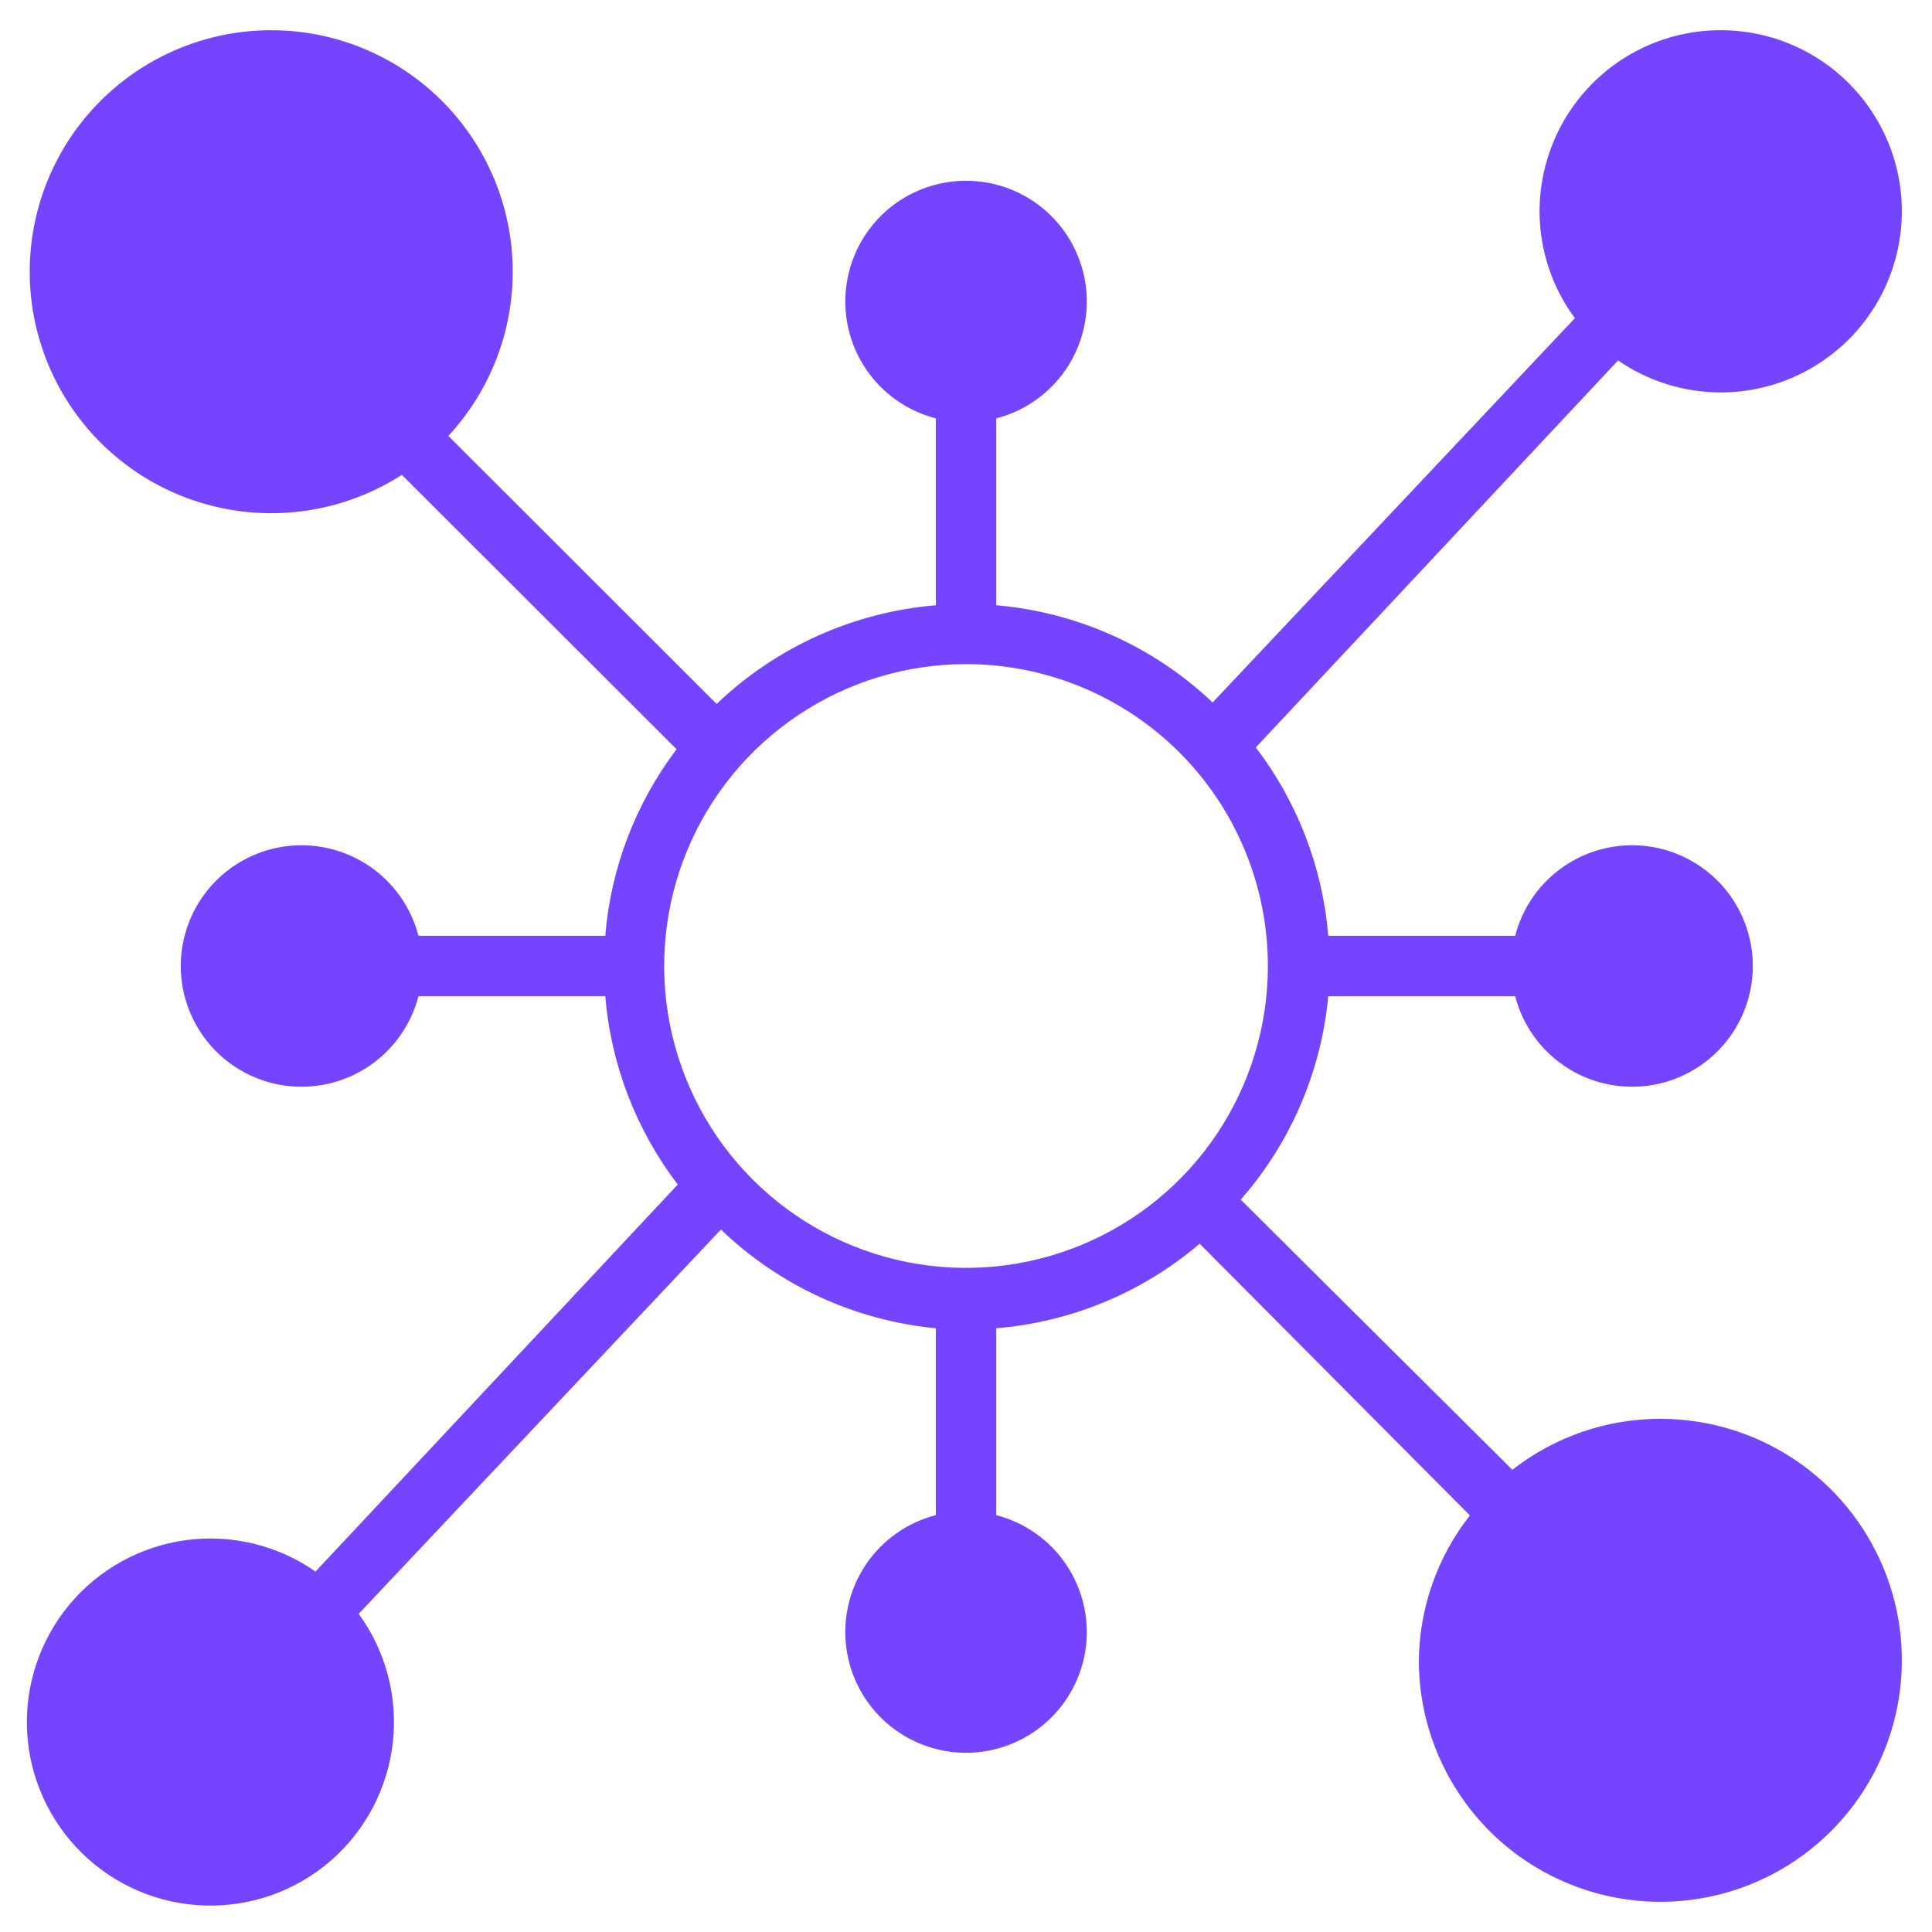 <svg width="32" height="32" viewBox="0 0 32 32" fill="none" xmlns="http://www.w3.org/2000/svg">
<path d="M28.5 6.5C29.094 6.5 29.674 6.324 30.167 5.994C30.661 5.665 31.045 5.196 31.272 4.648C31.499 4.1 31.559 3.497 31.443 2.915C31.327 2.333 31.041 1.798 30.622 1.379C30.202 0.959 29.668 0.673 29.086 0.558C28.504 0.442 27.901 0.501 27.352 0.728C26.804 0.955 26.336 1.34 26.006 1.833C25.677 2.327 25.5 2.907 25.5 3.5C25.5 4.138 25.706 4.758 26.085 5.27L20.085 11.635C19.107 10.708 17.843 10.14 16.5 10.025V6.93C16.972 6.808 17.383 6.519 17.656 6.116C17.929 5.713 18.046 5.224 17.985 4.742C17.923 4.259 17.688 3.815 17.323 3.493C16.957 3.171 16.487 2.994 16 2.994C15.514 2.994 15.044 3.171 14.678 3.493C14.313 3.815 14.078 4.259 14.017 4.742C13.955 5.224 14.072 5.713 14.345 6.116C14.618 6.519 15.029 6.808 15.501 6.93V10.025C14.139 10.138 12.857 10.715 11.87 11.66L7.426 7.22C8.117 6.474 8.499 5.492 8.492 4.475C8.486 3.458 8.092 2.481 7.391 1.744C6.69 1.007 5.734 0.564 4.719 0.507C3.703 0.449 2.704 0.781 1.924 1.434C1.144 2.087 0.642 3.013 0.521 4.023C0.399 5.033 0.668 6.052 1.27 6.871C1.873 7.69 2.766 8.249 3.766 8.434C4.767 8.619 5.8 8.415 6.656 7.865L11.206 12.41C10.527 13.307 10.117 14.379 10.025 15.5H6.931C6.809 15.029 6.519 14.618 6.117 14.345C5.714 14.072 5.225 13.955 4.742 14.016C4.259 14.077 3.815 14.313 3.493 14.678C3.172 15.043 2.994 15.513 2.994 16C2.994 16.487 3.172 16.957 3.493 17.322C3.815 17.687 4.259 17.923 4.742 17.984C5.225 18.045 5.714 17.928 6.117 17.655C6.519 17.382 6.809 16.971 6.931 16.5H10.025C10.119 17.633 10.536 18.716 11.226 19.62L5.226 26.03C4.6 25.593 3.833 25.408 3.077 25.51C2.321 25.613 1.632 25.995 1.145 26.583C0.658 27.17 0.41 27.919 0.449 28.68C0.489 29.442 0.814 30.161 1.359 30.695C1.904 31.229 2.629 31.538 3.392 31.561C4.154 31.585 4.898 31.321 5.475 30.822C6.051 30.322 6.419 29.625 6.506 28.867C6.592 28.109 6.39 27.346 5.941 26.73L11.941 20.365C12.909 21.296 14.163 21.872 15.501 22V25.095C15.029 25.217 14.618 25.506 14.345 25.909C14.072 26.312 13.955 26.801 14.017 27.284C14.078 27.766 14.313 28.21 14.678 28.532C15.044 28.854 15.514 29.032 16 29.032C16.487 29.032 16.957 28.854 17.323 28.532C17.688 28.21 17.923 27.766 17.985 27.284C18.046 26.801 17.929 26.312 17.656 25.909C17.383 25.506 16.972 25.217 16.5 25.095V22C17.743 21.898 18.922 21.408 19.87 20.6L24.346 25.1C23.808 25.785 23.511 26.629 23.5 27.5C23.5 28.291 23.735 29.064 24.175 29.722C24.614 30.38 25.239 30.893 25.97 31.195C26.701 31.498 27.505 31.578 28.281 31.423C29.057 31.269 29.77 30.888 30.329 30.328C30.888 29.769 31.269 29.056 31.424 28.28C31.578 27.504 31.499 26.7 31.196 25.969C30.893 25.238 30.381 24.614 29.723 24.174C29.065 23.735 28.292 23.5 27.5 23.5C26.612 23.499 25.749 23.797 25.05 24.345L20.55 19.87C21.377 18.927 21.884 17.748 22 16.5H25.096C25.217 16.971 25.507 17.382 25.91 17.655C26.312 17.928 26.801 18.045 27.284 17.984C27.767 17.923 28.211 17.687 28.533 17.322C28.855 16.957 29.032 16.487 29.032 16C29.032 15.513 28.855 15.043 28.533 14.678C28.211 14.313 27.767 14.077 27.284 14.016C26.801 13.955 26.312 14.072 25.91 14.345C25.507 14.618 25.217 15.029 25.096 15.5H22C21.907 14.367 21.49 13.284 20.8 12.38L26.8 5.97C27.3 6.315 27.893 6.499 28.5 6.5ZM21 16C21 16.989 20.707 17.956 20.158 18.778C19.608 19.6 18.828 20.241 17.914 20.619C17 20.998 15.995 21.097 15.025 20.904C14.055 20.711 13.164 20.235 12.465 19.535C11.766 18.836 11.29 17.945 11.097 16.976C10.904 16.006 11.003 15 11.381 14.087C11.76 13.173 12.4 12.392 13.223 11.843C14.045 11.293 15.012 11 16 11C17.327 11 18.598 11.527 19.536 12.464C20.474 13.402 21 14.674 21 16Z" fill="#7544FF"/>
</svg>
